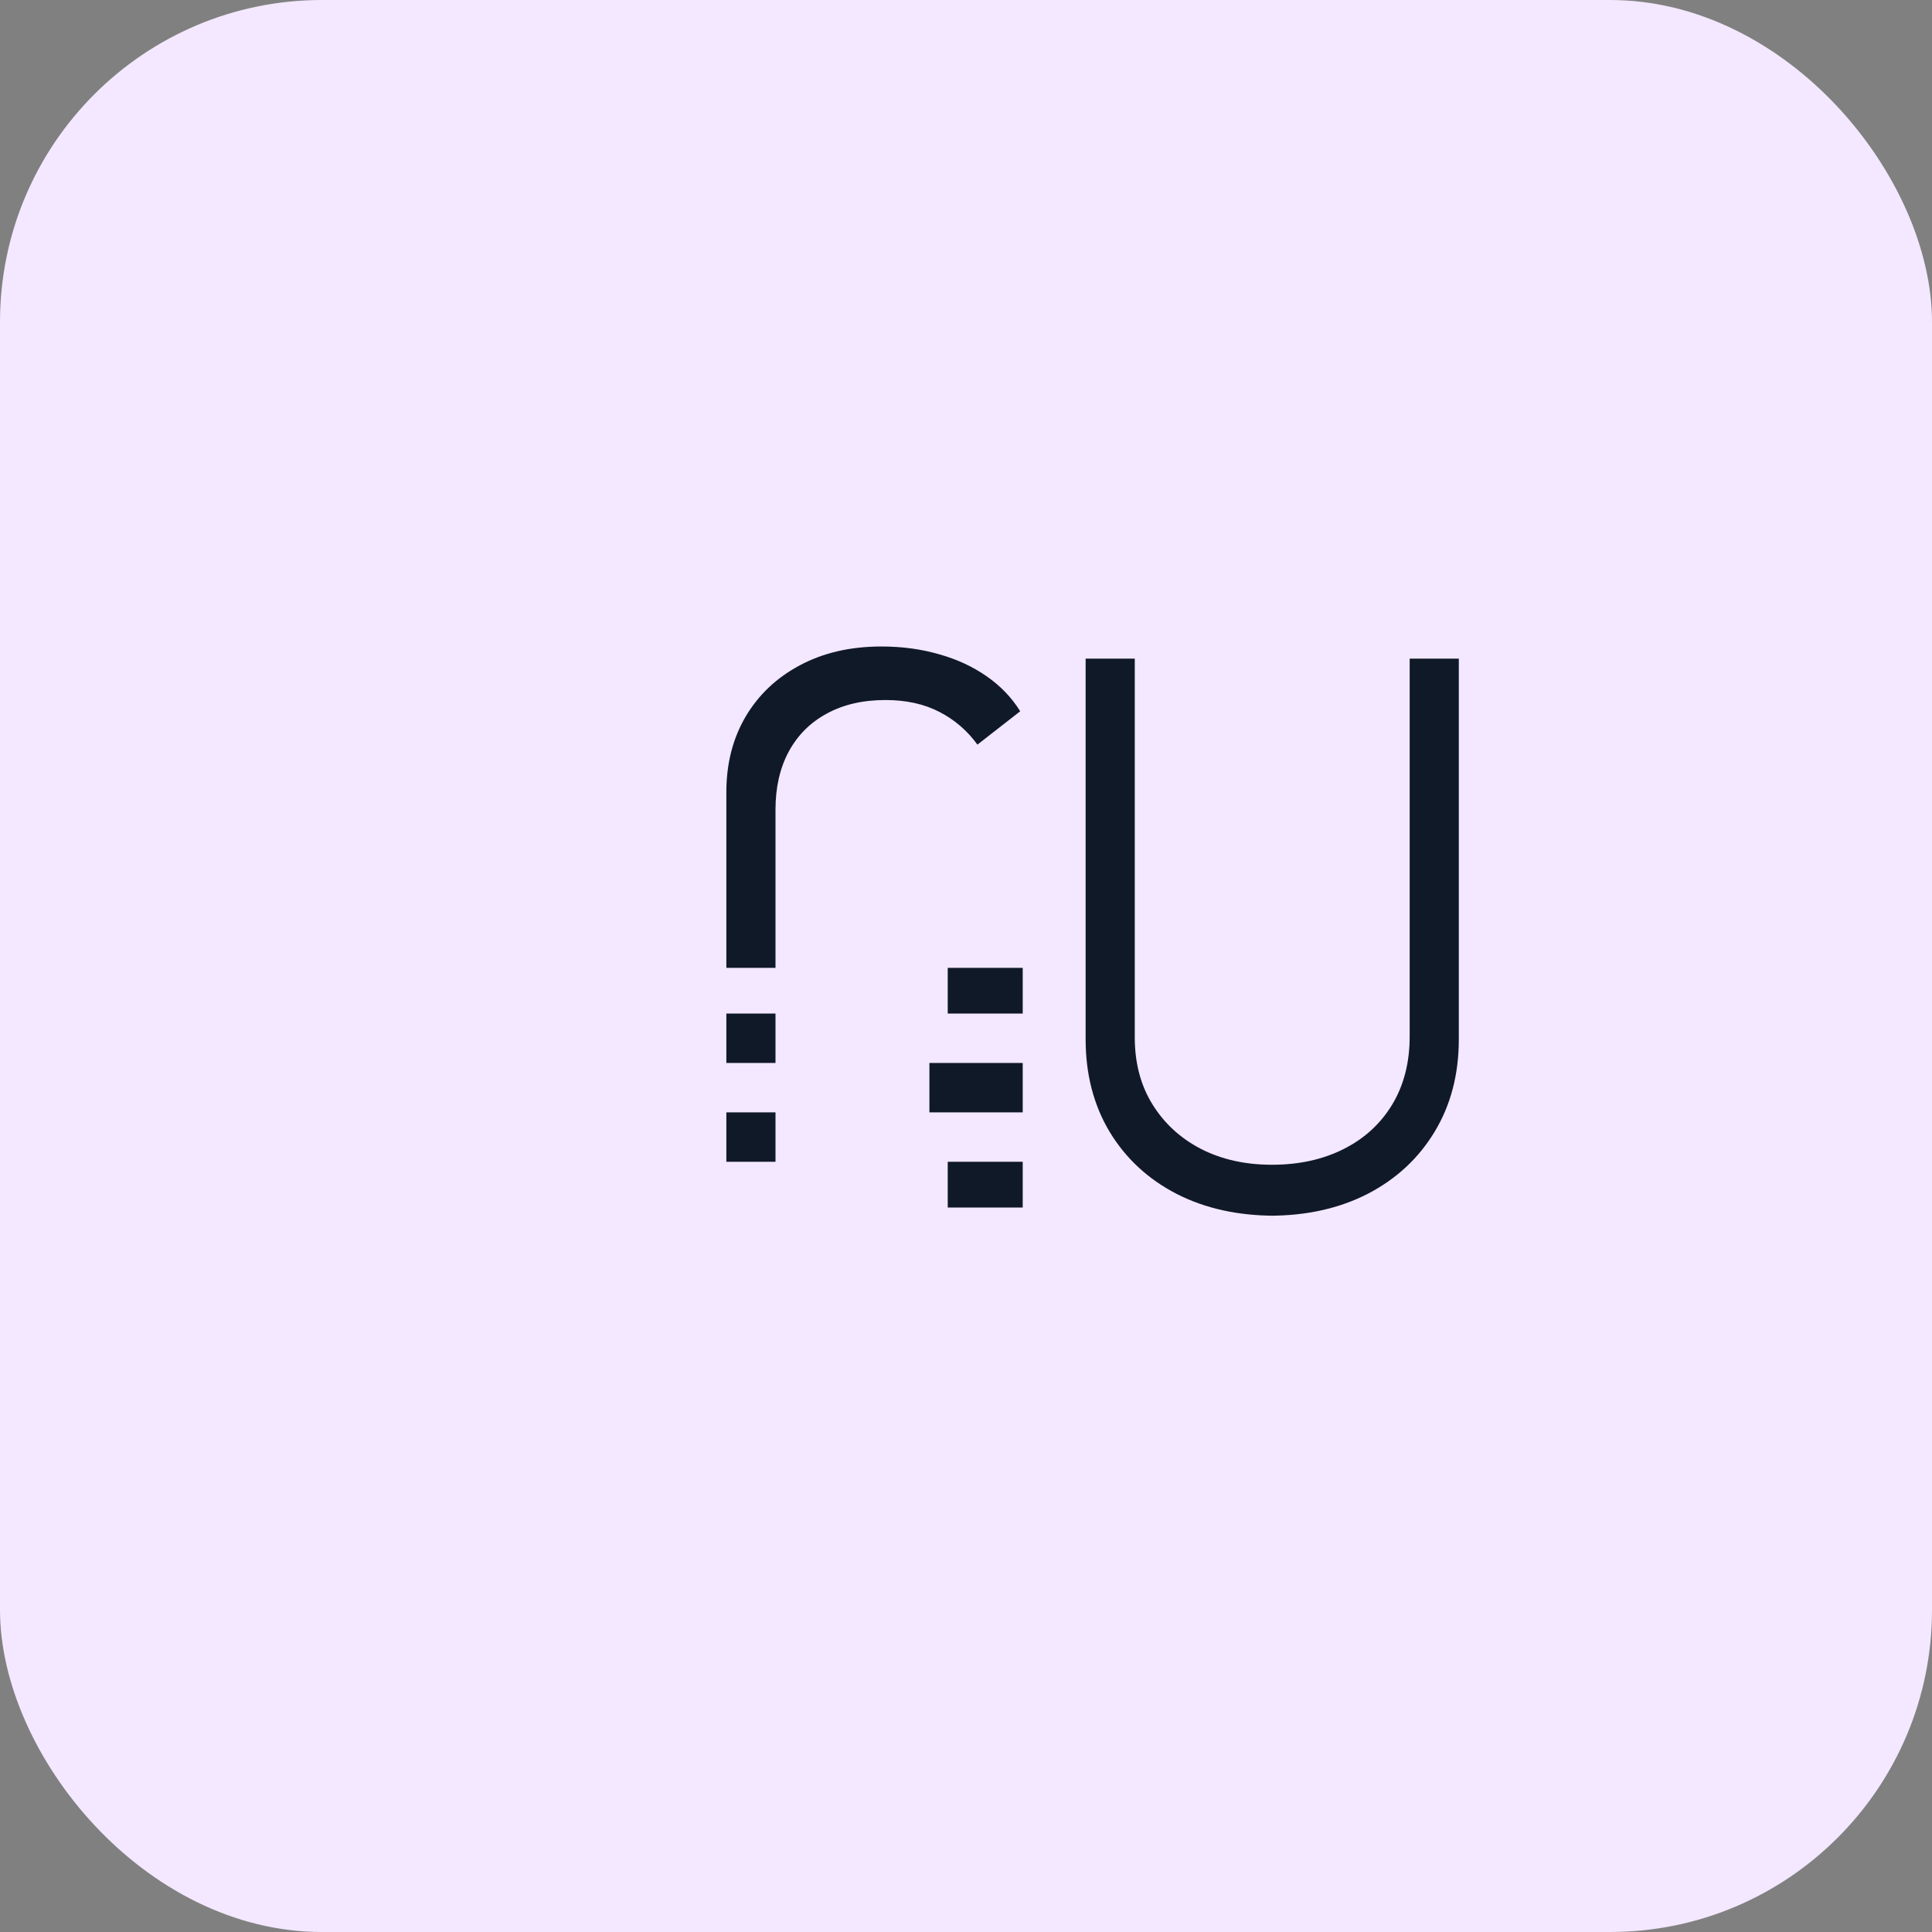 <svg width="48" height="48" viewBox="0 0 48 48" fill="none" xmlns="http://www.w3.org/2000/svg">
<rect x="0" y="0" width="48" height="48" fill="#808080" stroke="none"/>
<rect width="48" height="48" rx="8" fill="#F3E8FF"/>
<path d="M23.546 30V28.864H18.046V27.636H23.091V26.409H18.046V25.182H23.546V24.046H18.046V19.682C18.046 18.977 18.204 18.352 18.523 17.807C18.845 17.261 19.296 16.835 19.875 16.528C20.454 16.218 21.129 16.062 21.898 16.062C22.413 16.062 22.892 16.127 23.335 16.256C23.778 16.381 24.171 16.562 24.511 16.801C24.856 17.04 25.134 17.329 25.347 17.671L24.284 18.5C24.034 18.155 23.72 17.884 23.341 17.688C22.962 17.491 22.515 17.392 22 17.392C21.439 17.392 20.954 17.504 20.545 17.727C20.136 17.947 19.82 18.261 19.597 18.671C19.377 19.079 19.267 19.561 19.267 20.114V24.046H25.409V25.182H19.267V26.409H25.409V27.636H19.267V28.864H25.409V30H23.546ZM31.682 30.204C30.754 30.204 29.936 30.023 29.227 29.659C28.519 29.292 27.966 28.778 27.568 28.119C27.171 27.456 26.972 26.689 26.972 25.818V16.364H28.193V25.773C28.193 26.413 28.341 26.97 28.636 27.443C28.932 27.917 29.333 28.284 29.841 28.546C30.352 28.807 30.939 28.938 31.602 28.938C32.269 28.938 32.86 28.809 33.375 28.551C33.89 28.294 34.294 27.926 34.585 27.449C34.877 26.968 35.023 26.401 35.023 25.75V16.364H36.244V25.818C36.244 26.689 36.044 27.456 35.642 28.119C35.244 28.778 34.691 29.292 33.983 29.659C33.275 30.023 32.46 30.204 31.54 30.204H31.682Z" fill="#101928"/>
</svg>
